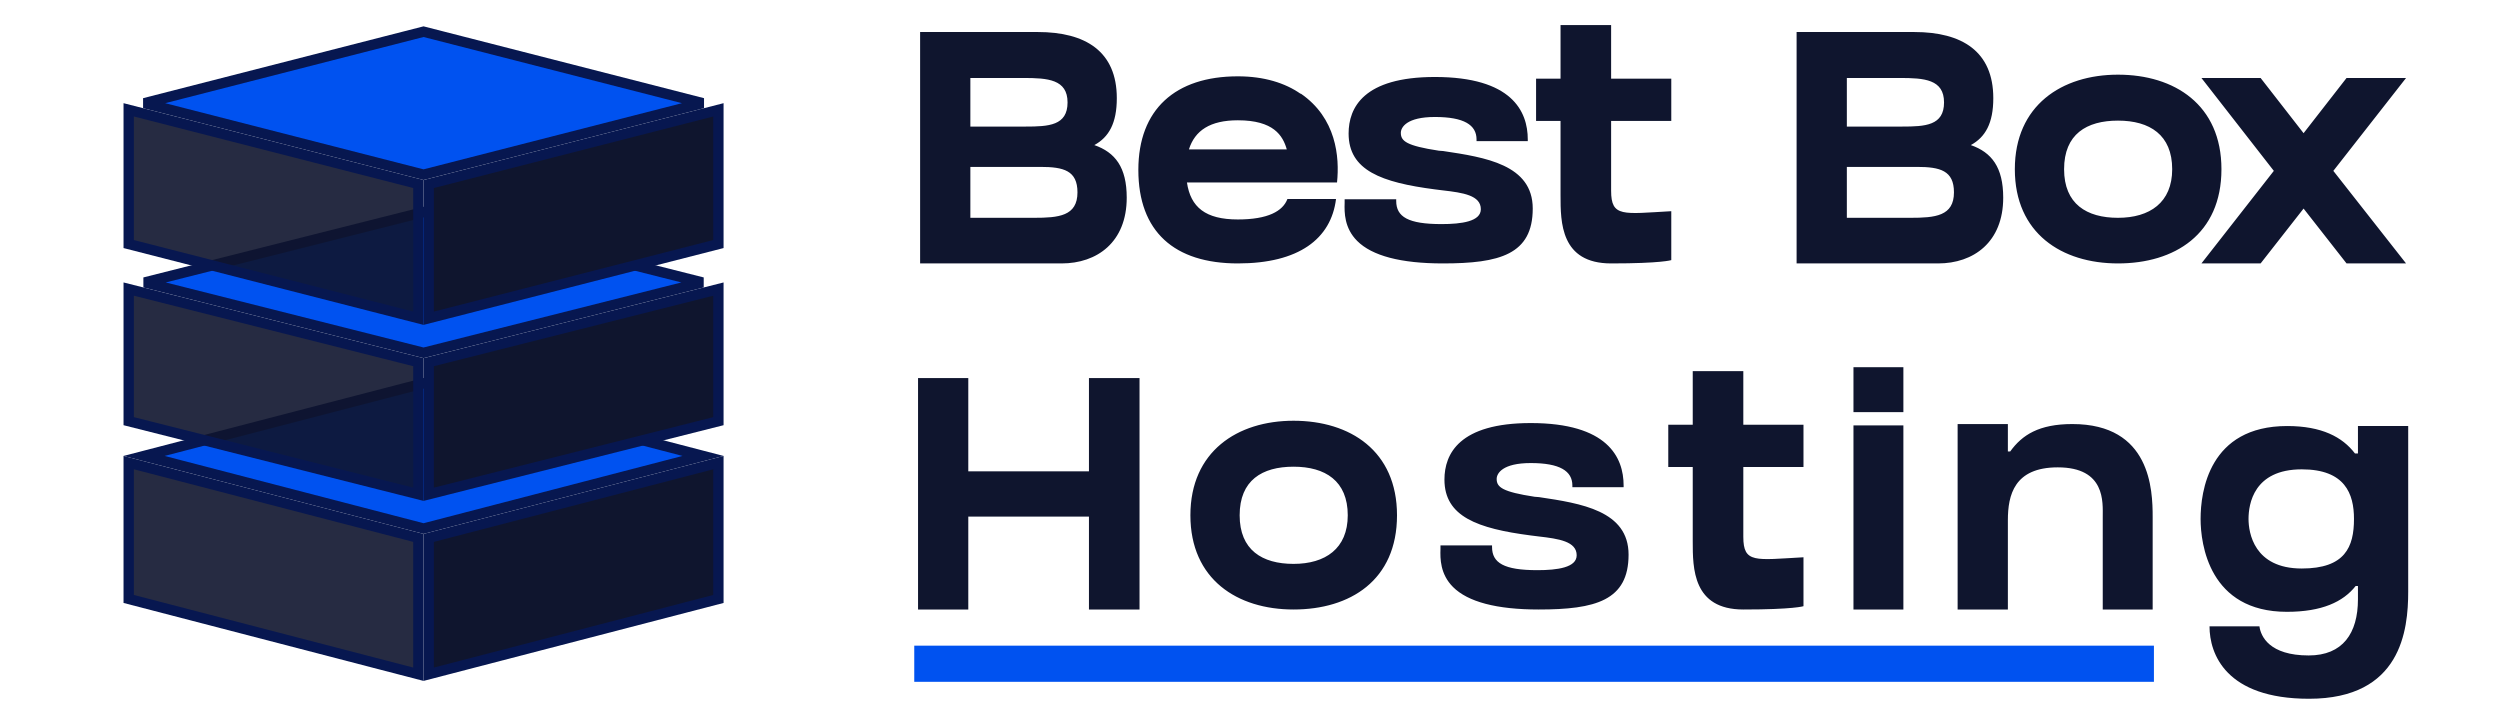 <svg width="484" height="137" viewBox="0 0 484 137" fill="none" xmlns="http://www.w3.org/2000/svg">
<rect x="177" y="125" width="240" height="7" fill="#0052F0"/>
<path d="M211.862 28.088C215.894 29.496 218.134 32.376 218.134 38.264C218.134 46.904 212.374 51 205.526 51C200.662 51 178.134 51 178.134 51V6.2H195.35C196.63 6.2 198.422 6.2 200.918 6.2C210.198 6.2 216.214 9.976 216.214 19C216.214 23.864 214.678 26.552 211.862 28.088ZM198.102 15.096C195.606 15.096 189.206 15.096 187.862 15.096V24.504C191.446 24.504 196.054 24.504 198.55 24.504C203.03 24.504 206.678 24.312 206.678 19.832C206.678 15.352 202.838 15.096 198.102 15.096ZM200.15 42.168C204.95 42.168 208.598 41.848 208.598 37.24C208.598 33.016 205.91 32.312 201.43 32.312C198.358 32.312 190.486 32.312 187.862 32.312V42.168H195.99C199.83 42.168 196.886 42.168 200.15 42.168ZM258.464 35.32H229.792C230.496 40.12 233.376 42.488 239.648 42.488C245.472 42.488 248.352 40.888 249.248 38.52H258.656C257.696 46.264 251.424 51 239.648 51C227.36 51 220.384 44.856 220.384 32.888C220.384 21.176 227.552 14.776 239.648 14.776C244.704 14.776 248.8 16.056 251.808 18.168V18.104C258.72 22.84 259.36 30.392 258.848 35.32H258.464ZM239.648 23.288C234.272 23.288 231.328 25.272 230.176 28.92H249.12C248.352 26.232 246.56 23.288 239.648 23.288ZM279.394 29.24C287.522 30.456 296.738 31.864 296.738 40.376C296.738 49.272 290.338 51 279.33 51C271.202 51 265.634 49.528 262.754 46.648C260.258 44.152 260.258 41.144 260.322 39.288V38.584H270.306V38.904C270.306 41.976 272.61 43.384 279.074 43.384C282.978 43.384 286.69 42.872 286.69 40.504C286.69 37.816 283.234 37.304 279.33 36.856C278.818 36.792 278.306 36.728 277.794 36.664C267.49 35.32 261.09 33.016 261.09 25.848C261.09 20.856 263.97 14.904 277.794 14.904C292.642 14.904 295.778 21.496 295.778 27V27.32H285.858V27C285.858 24.184 283.426 22.648 277.794 22.648C272.354 22.648 271.202 24.632 271.202 25.72C271.202 27.32 272.29 28.216 278.562 29.176L279.394 29.24ZM311.912 23.416V36.152V36.92C311.912 42.104 314.216 41.4 323.56 40.888V50.36C323.56 50.36 321.64 51 311.912 51C302.12 51 302.12 43 302.12 37.816V23.416H297.384V15.224H302.12V4.856H311.912V15.224H323.56V23.416H311.912ZM381.55 28.088C385.582 29.496 387.822 32.376 387.822 38.264C387.822 46.904 382.062 51 375.214 51C370.35 51 347.822 51 347.822 51V6.2H365.038C366.318 6.2 368.11 6.2 370.606 6.2C379.886 6.2 385.902 9.976 385.902 19C385.902 23.864 384.366 26.552 381.55 28.088ZM367.79 15.096C365.294 15.096 358.894 15.096 357.55 15.096V24.504C361.134 24.504 365.742 24.504 368.238 24.504C372.718 24.504 376.366 24.312 376.366 19.832C376.366 15.352 372.526 15.096 367.79 15.096ZM369.838 42.168C374.638 42.168 378.286 41.848 378.286 37.24C378.286 33.016 375.598 32.312 371.118 32.312C368.046 32.312 360.174 32.312 357.55 32.312V42.168H365.678C369.518 42.168 366.574 42.168 369.838 42.168ZM410.04 14.456C420.984 14.456 430.072 20.28 430.072 32.76C430.072 45.368 420.984 51 410.04 51C399.16 51 390.072 45.176 390.072 32.76C390.072 20.408 399.16 14.456 410.04 14.456ZM410.04 42.168C416.184 42.168 420.536 39.224 420.536 32.76C420.536 26.104 416.184 23.352 410.04 23.352C403.96 23.352 399.608 25.976 399.608 32.76C399.608 39.48 403.96 42.168 410.04 42.168ZM465.813 15.096L451.733 33.08L465.813 51H454.293L445.973 40.376L437.653 51H426.197L440.213 33.08L426.197 15.096H437.653L445.973 25.784L454.293 15.096H465.813ZM210.821 91.248V73.2H220.613V118H210.821V100.016H187.461V118H177.733V73.2H187.461V91.248H210.821ZM250.429 81.456C261.373 81.456 270.461 87.28 270.461 99.76C270.461 112.368 261.373 118 250.429 118C239.549 118 230.461 112.176 230.461 99.76C230.461 87.408 239.549 81.456 250.429 81.456ZM250.429 109.168C256.573 109.168 260.925 106.224 260.925 99.76C260.925 93.104 256.573 90.352 250.429 90.352C244.349 90.352 239.997 92.976 239.997 99.76C239.997 106.48 244.349 109.168 250.429 109.168ZM297.948 96.24C306.076 97.456 315.292 98.864 315.292 107.376C315.292 116.272 308.892 118 297.884 118C289.756 118 284.188 116.528 281.308 113.648C278.812 111.152 278.812 108.144 278.876 106.288V105.584H288.86V105.904C288.86 108.976 291.164 110.384 297.628 110.384C301.532 110.384 305.244 109.872 305.244 107.504C305.244 104.816 301.788 104.304 297.884 103.856C297.372 103.792 296.86 103.728 296.348 103.664C286.044 102.32 279.644 100.016 279.644 92.848C279.644 87.856 282.524 81.904 296.348 81.904C311.196 81.904 314.332 88.496 314.332 94V94.32H304.412V94C304.412 91.184 301.98 89.648 296.348 89.648C290.908 89.648 289.756 91.632 289.756 92.72C289.756 94.32 290.844 95.216 297.116 96.176L297.948 96.24ZM337.506 90.416V103.152V103.92C337.506 109.104 339.81 108.4 349.154 107.888V117.36C349.154 117.36 347.234 118 337.506 118C327.714 118 327.714 110 327.714 104.816V90.416H322.978V82.224H327.714V71.856H337.506V82.224H349.154V90.416H337.506ZM368.495 118H358.831V82.352H368.495V118ZM368.495 79.792H358.831V71.088H368.495V79.792ZM401.204 82.096C416.372 82.096 416.756 94.832 416.756 100.08V118H407.092V100.08C407.092 97.264 407.668 90.48 398.388 90.48C389.94 90.48 388.724 95.856 388.724 100.72V118H378.996V82.096H388.724V87.408H389.172C391.476 84.208 394.74 82.096 401.204 82.096ZM456.499 82.48H466.227V114.544C466.227 121.968 464.883 135.28 447.027 135.28C430.899 135.28 427.763 126.576 427.763 121.264C430.323 121.264 435.827 121.264 437.427 121.264C437.683 123.184 439.347 126.896 446.963 126.896C453.555 126.896 456.499 122.608 456.499 116.016V113.456H456.051C453.619 116.528 449.523 118.448 442.739 118.448C427.699 118.448 426.035 105.328 426.035 100.464C426.035 95.216 427.635 82.48 442.803 82.48C449.459 82.48 453.491 84.592 455.923 87.792H456.499V82.48ZM445.619 110.064C454.003 110.064 455.731 105.904 455.731 100.464C455.731 95.6 454.003 90.864 445.619 90.864C436.275 90.864 435.315 97.648 435.315 100.464C435.315 103.088 436.339 110.064 445.619 110.064Z" fill="#0F152E"/>
<path d="M136.107 88.269L81.999 102.329L27.892 88.269L81.999 74.207L136.107 88.269Z" fill="#0052F0" stroke="#071750" stroke-width="2"/>
<path d="M139.083 115.958L83 130.531V104.135L139.083 89.562V115.958Z" fill="#0F152E" stroke="#071750" stroke-width="2"/>
<path d="M80.999 104.135V130.531L24.916 115.958V89.562L80.999 104.135Z" fill="#0F152E" fill-opacity="0.9" stroke="#071750" stroke-width="2"/>
<path d="M135.995 54.681L81.999 68.305L28.004 54.681L81.999 41.056L135.995 54.681Z" fill="#0052F0" stroke="#071750" stroke-width="2"/>
<path d="M139.083 81.54L83 95.691V70.116L139.083 55.965V81.54Z" fill="#0F152E" stroke="#071750" stroke-width="2"/>
<path d="M80.999 70.116V95.691L24.916 81.54V55.965L80.999 70.116Z" fill="#0F152E" fill-opacity="0.9" stroke="#071750" stroke-width="2"/>
<path d="M136.052 19.975L81.999 33.817L27.947 19.975L81.999 6.132L136.052 19.975Z" fill="#0052F0" stroke="#071750" stroke-width="2"/>
<path d="M139.083 47.248L83 61.611V35.625L139.083 21.263V47.248Z" fill="#0F152E" stroke="#071750" stroke-width="2"/>
<path d="M80.999 35.625V61.611L24.916 47.248V21.263L80.999 35.625Z" fill="#0F152E" fill-opacity="0.9" stroke="#071750" stroke-width="2"/>
</svg>
